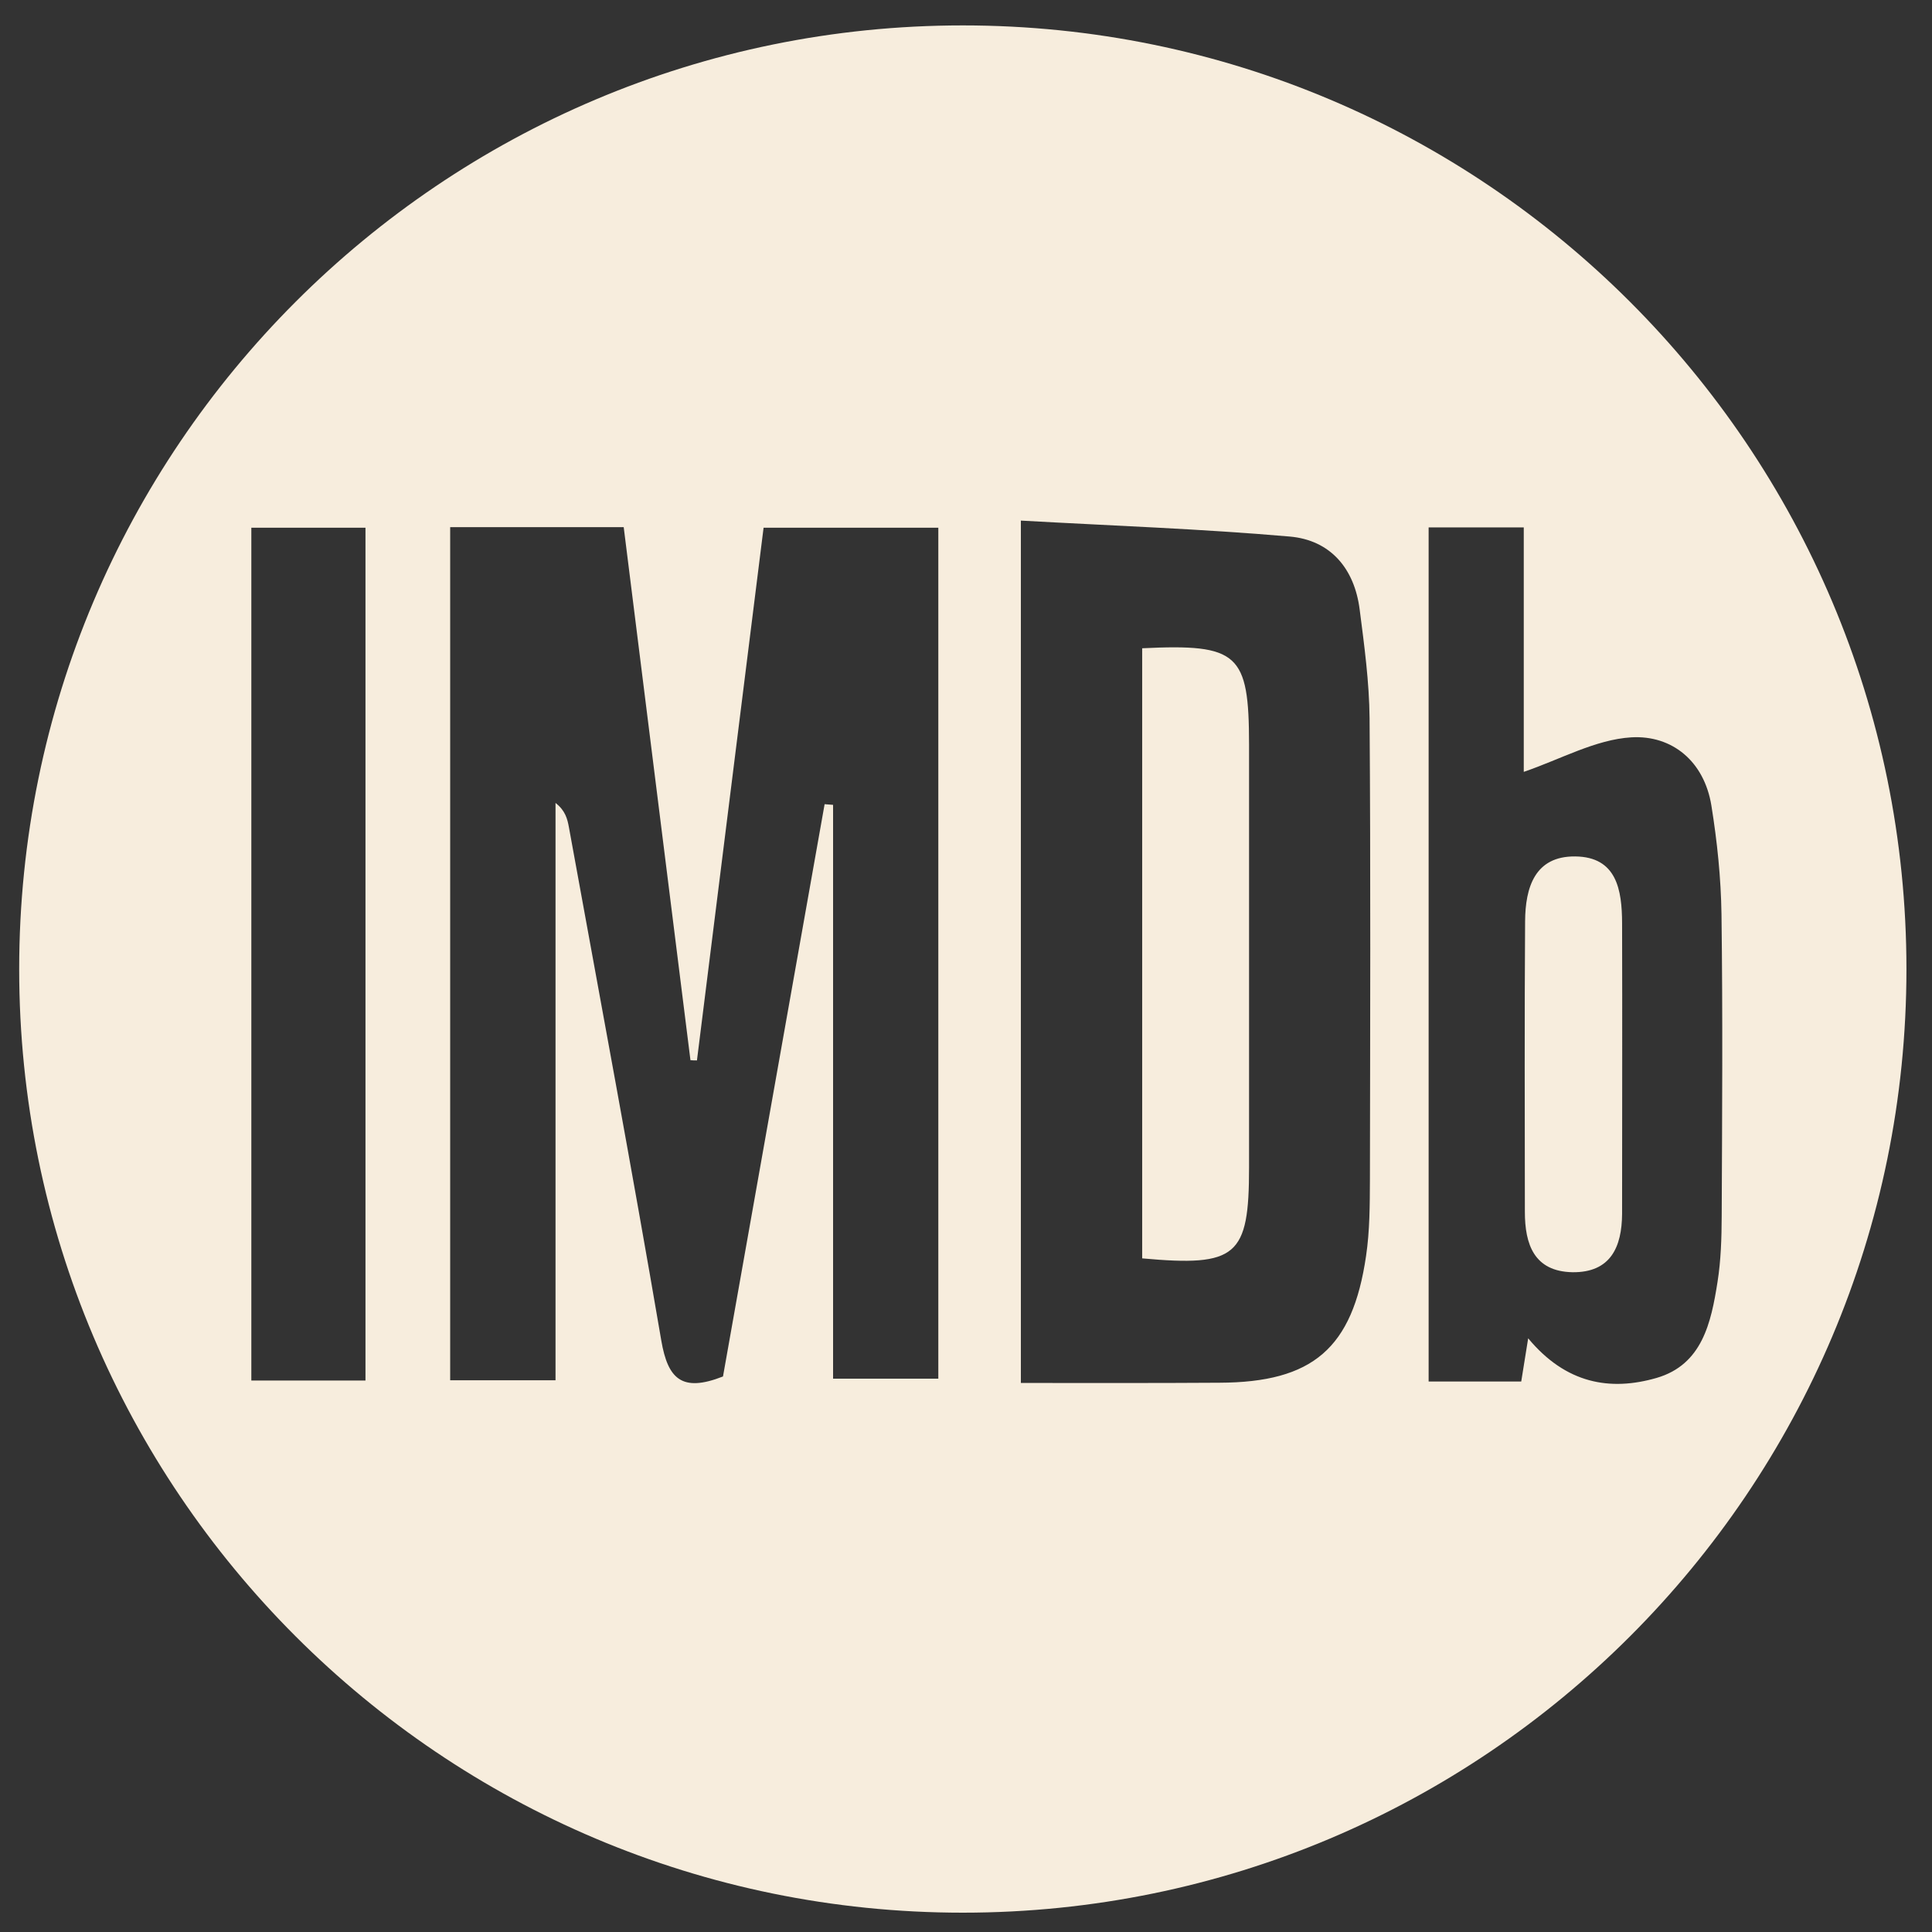 <?xml version="1.0" encoding="utf-8"?>
<!-- Generator: Adobe Illustrator 16.0.0, SVG Export Plug-In . SVG Version: 6.00 Build 0)  -->
<!DOCTYPE svg PUBLIC "-//W3C//DTD SVG 1.1//EN" "http://www.w3.org/Graphics/SVG/1.1/DTD/svg11.dtd">
<svg version="1.1" id="Layer_1" xmlns="http://www.w3.org/2000/svg" xmlns:xlink="http://www.w3.org/1999/xlink" x="0px" y="0px"
	 width="100px" height="100px" viewBox="0 0 100 100" enable-background="new 0 0 100 100" xml:space="preserve">
<rect x="0" y="0" width="100" height="100" fill="#333333" stroke="none"/>
<g>
	<g id="XMLID_1_">
		<g>
			<path fill="#F7EDDD" d="M83.965,55.166c-0.006,2.55,0,5.105-0.006,7.667c0.006-2.562,0-5.117,0-7.667
				c0.006-1.229,0.006-2.459,0.006-3.688C83.965,52.707,83.965,53.937,83.965,55.166z"/>
			<path fill="#F7EDDD" d="M34.229,69.391c0.341,1.98,1.064,2.692,3.193,1.855c1.742-9.802,3.501-19.706,5.26-29.621
				c0.148,0.011,0.29,0.023,0.438,0.034c0,9.915,0,19.831,0,29.7c2.003,0,3.74,0,5.447,0c0-14.787,0-29.353,0-44.044
				c-3.051,0-5.948,0-9.044,0c-1.156,9.25-2.305,18.414-3.449,27.572c-0.114,0-0.222,0-0.336-0.012
				c-1.15-9.181-2.3-18.356-3.455-27.589c-3.119,0-5.942,0-8.982,0c0,14.879,0,29.519,0,44.158c1.878,0,3.552,0,5.453,0
				c0-10.052,0-19.968,0-29.883c0.506,0.393,0.615,0.825,0.694,1.264C31.058,51.677,32.714,60.522,34.229,69.391z M79.098,69.271
				c1.958,2.356,4.246,2.744,6.648,2.05c2.368-0.689,2.823-2.875,3.153-4.97c0.177-1.115,0.211-2.266,0.216-3.403
				c0.023-5.208,0.058-10.411-0.011-15.63c-0.028-1.878-0.223-3.762-0.523-5.624c-0.37-2.277-2.021-3.654-4.149-3.529
				c-1.851,0.114-3.649,1.132-5.562,1.787c0-3.791,0-8.174,0-12.653c-1.759,0-3.244,0-4.924,0c0,14.879,0,29.507,0,44.209
				c1.69,0,3.193,0,4.793,0C78.854,70.808,78.956,70.153,79.098,69.271z M49.835,1.315c26.974,0,48.842,21.874,48.842,48.848
				C98.678,77.131,76.81,99,49.835,99C22.862,99,0.993,77.131,0.993,50.163C0.993,23.189,22.862,1.315,49.835,1.315z M70.907,61.034
				c0.012-7.945,0.04-15.903-0.018-23.854c-0.017-1.878-0.272-3.762-0.512-5.624c-0.268-2.129-1.514-3.603-3.626-3.785
				c-4.57-0.398-9.164-0.558-13.911-0.825c0,15.129,0,29.735,0,44.636c3.512,0,6.894,0.011,10.274-0.012
				c4.832-0.017,6.893-1.775,7.593-6.562C70.901,63.704,70.901,62.366,70.907,61.034z M18.917,71.456c0-14.873,0-29.501,0-44.141
				c-2.061,0-3.921,0-5.908,0c0,14.759,0,29.394,0,44.141C15.013,71.456,16.874,71.456,18.917,71.456z"/>
			<path fill="#F7EDDD" d="M81.534,44.329c2.151,0.023,2.419,1.736,2.425,3.455c0.006,1.229,0.006,2.465,0.006,3.694
				c0,1.229,0,2.459-0.006,3.688c0,2.55,0.006,5.105,0,7.667c-0.012,1.708-0.592,3.04-2.567,3.017
				c-1.986-0.039-2.465-1.439-2.465-3.125c-0.005-5.009-0.022-10.028,0.012-15.038C78.95,45.939,79.439,44.306,81.534,44.329z"/>
			<path fill="#F7EDDD" d="M64.651,60.432c0,4.593-0.626,5.146-5.532,4.701c0-10.456,0-20.929,0-31.579
				c4.986-0.239,5.527,0.268,5.532,4.98C64.651,45.832,64.651,53.129,64.651,60.432z"/>
		</g>
		<g>
		</g>
	</g>
</g>
</svg>
